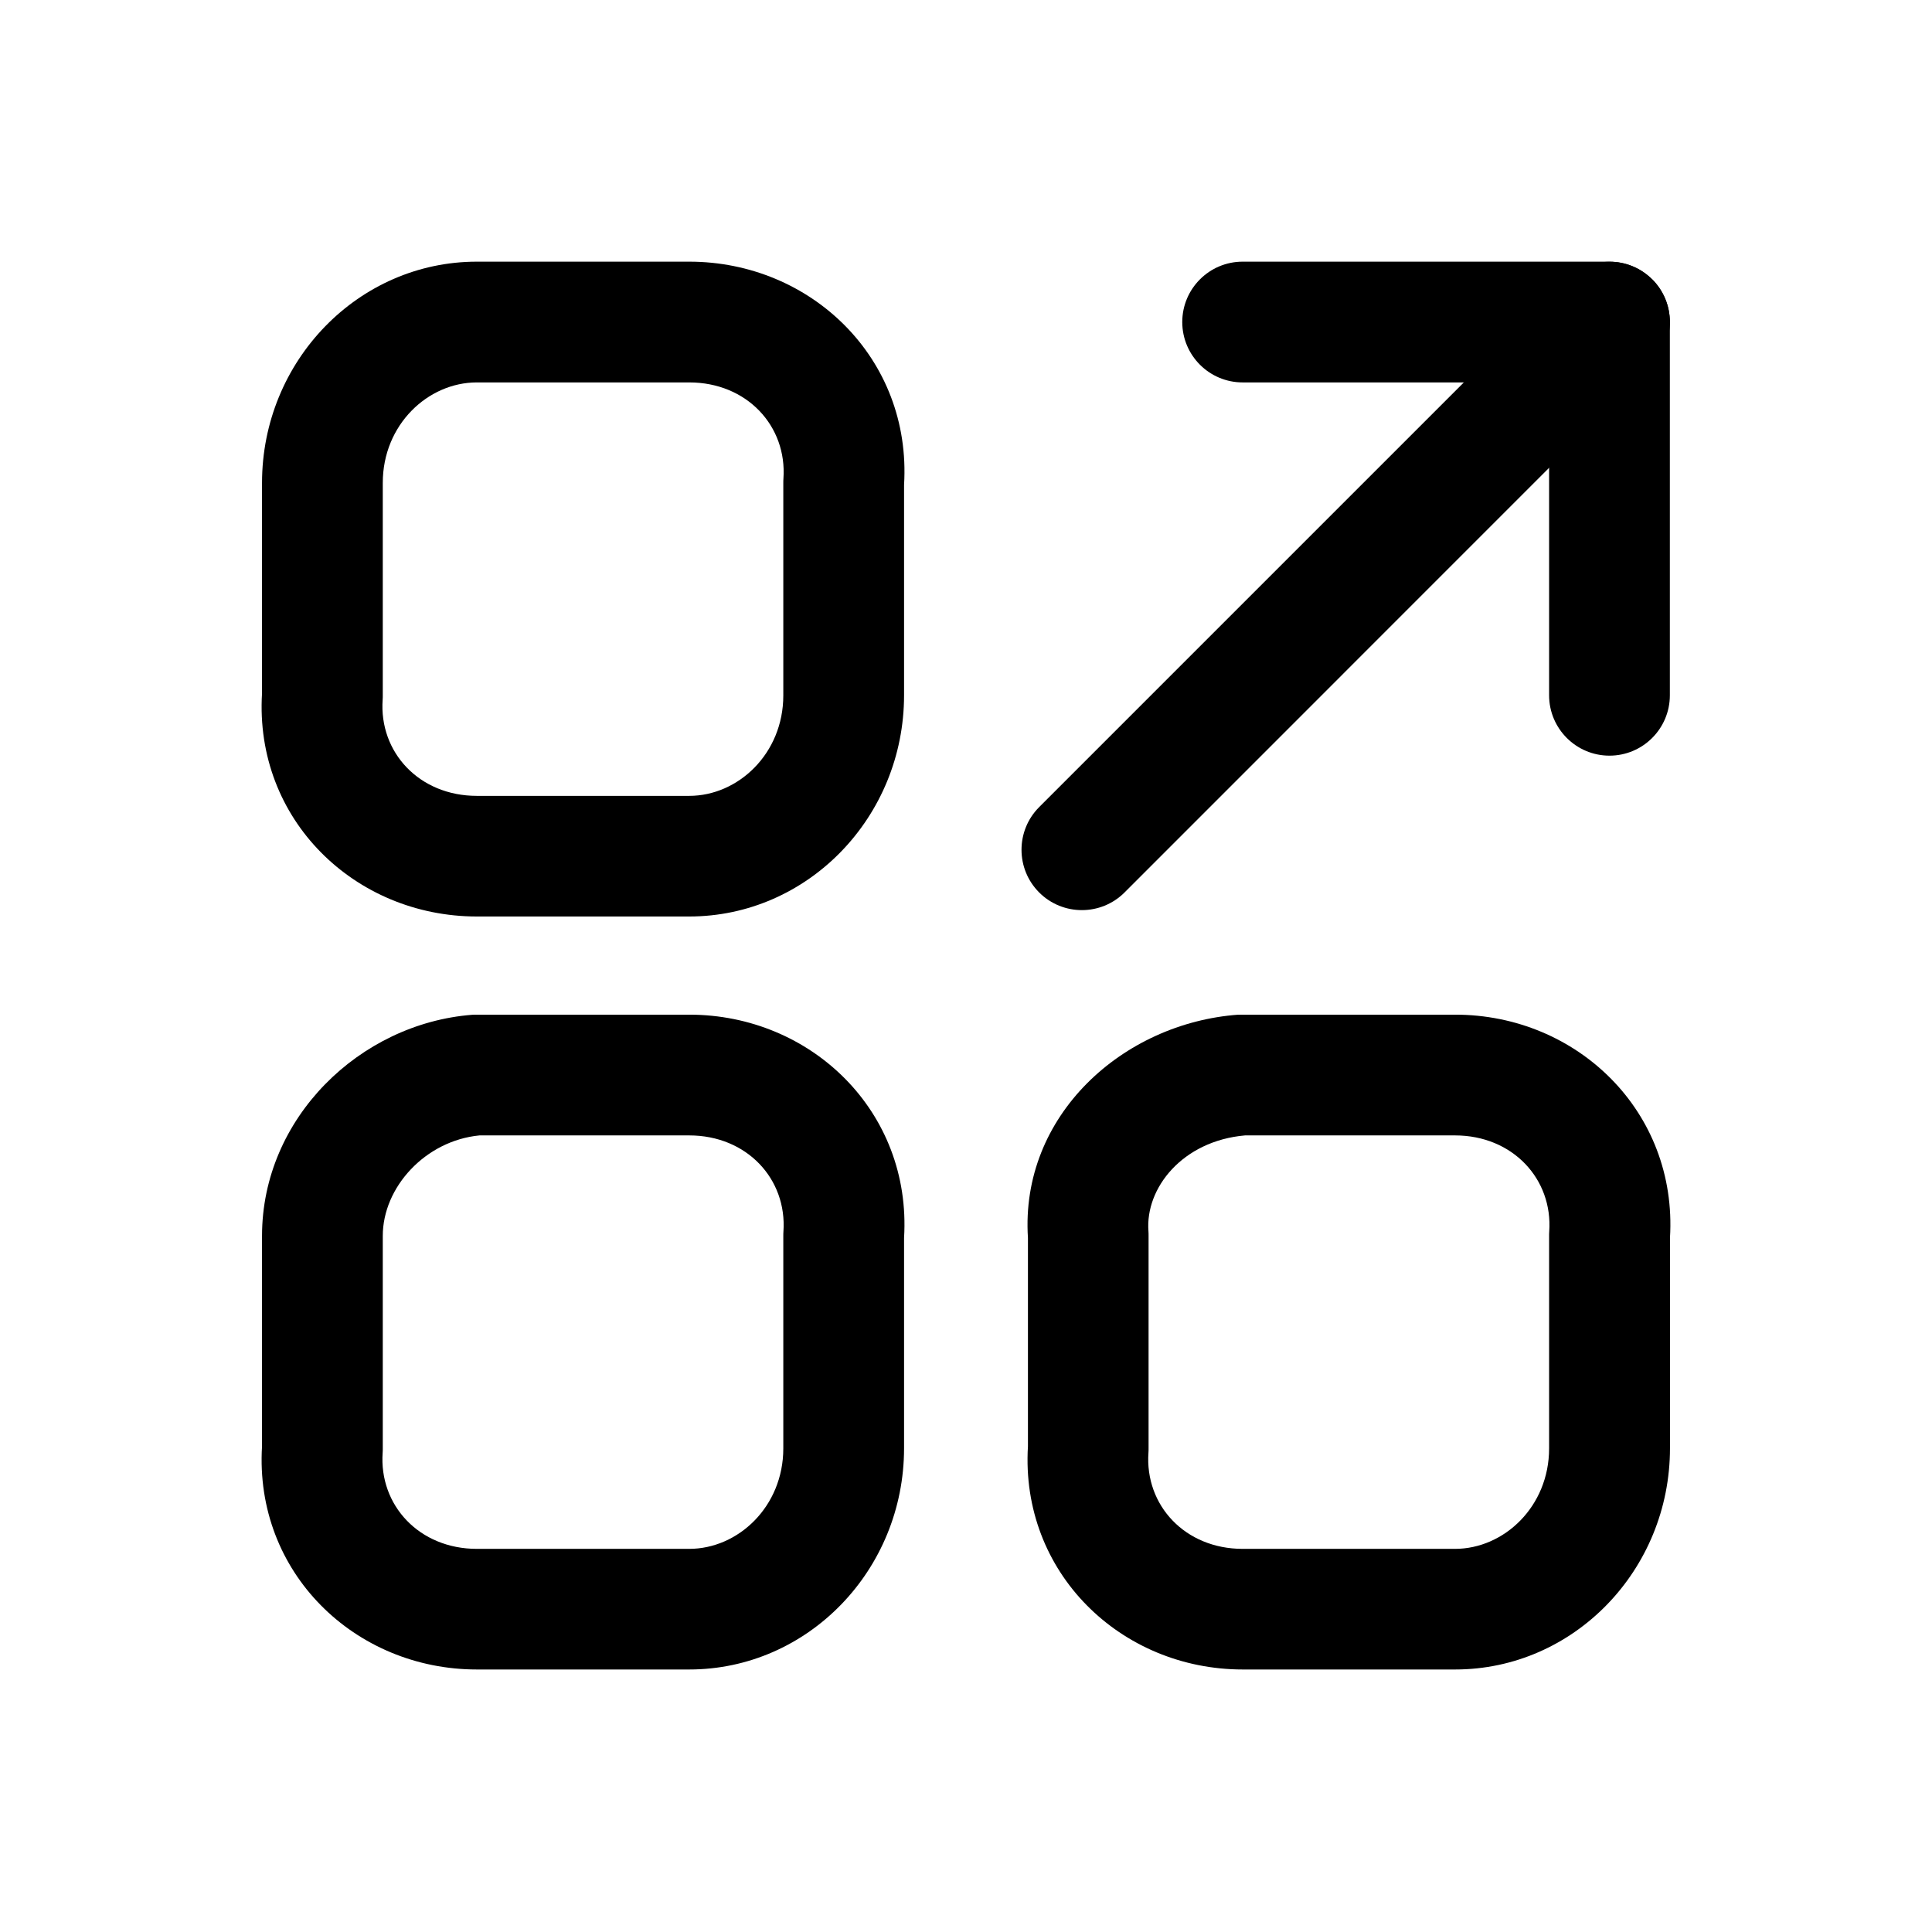 <!-- Generated by IcoMoon.io -->
<svg version="1.1" xmlns="http://www.w3.org/2000/svg" width="16" height="16" viewBox="0 0 16 16">
<title>app_margin_volume</title>
<path d="M9.791 2.667c0-0.276 0.224-0.5 0.5-0.5h3.038c0.276 0 0.5 0.224 0.5 0.5v3.091c0 0.276-0.224 0.5-0.5 0.5s-0.5-0.224-0.5-0.5v-2.591h-2.538c-0.276 0-0.5-0.224-0.5-0.5z"></path>
<path d="M3.949 3.167c-0.404 0-0.779 0.349-0.779 0.832v1.759c0 0.012-0 0.024-0.001 0.036-0.031 0.436 0.303 0.797 0.78 0.797h1.759c0.404 0 0.779-0.349 0.779-0.832v-1.759c0-0.012 0-0.024 0.001-0.036 0.031-0.436-0.303-0.797-0.78-0.797h-1.759zM2.17 3.999c0-1.009 0.797-1.832 1.779-1.832h1.759c1.009 0 1.843 0.802 1.779 1.849v1.742c0 1.009-0.797 1.832-1.779 1.832h-1.759c-1.009 0-1.843-0.802-1.779-1.849v-1.742z"></path>
<path d="M3.911 8.404c0.013-0.001 0.026-0.001 0.038-0.001h1.759c1.009 0 1.843 0.802 1.779 1.849v1.742c0 1.009-0.797 1.832-1.779 1.832h-1.759c-1.009 0-1.843-0.802-1.779-1.849v-1.742c0-0.976 0.81-1.759 1.741-1.831zM3.971 9.403c-0.447 0.043-0.801 0.428-0.801 0.832v1.759c0 0.012-0 0.024-0.001 0.036-0.031 0.436 0.303 0.797 0.78 0.797h1.759c0.404 0 0.779-0.349 0.779-0.832v-1.759c0-0.012 0-0.024 0.001-0.036 0.031-0.436-0.303-0.797-0.78-0.797h-1.737z"></path>
<path d="M10.256 8.404c0.012-0.001 0.024-0.001 0.036-0.001h1.759c1.009 0 1.843 0.802 1.779 1.849v1.742c0 1.009-0.797 1.832-1.779 1.832h-1.759c-1.009 0-1.843-0.802-1.779-1.849v-1.725c-0.066-1.014 0.786-1.78 1.744-1.849zM10.311 9.403c-0.518 0.045-0.828 0.436-0.8 0.794 0.001 0.013 0.001 0.026 0.001 0.038v1.759c0 0.012-0 0.024-0.001 0.036-0.031 0.436 0.303 0.797 0.78 0.797h1.759c0.404 0 0.779-0.349 0.779-0.832v-1.759c0-0.012 0-0.024 0.001-0.036 0.031-0.436-0.303-0.797-0.78-0.797h-1.739z"></path>
<path d="M13.683 2.313c0.195 0.195 0.195 0.512 0 0.707l-4.37 4.371c-0.195 0.195-0.512 0.195-0.707 0s-0.195-0.512 0-0.707l4.37-4.37c0.195-0.195 0.512-0.195 0.707 0z"></path>
</svg>
